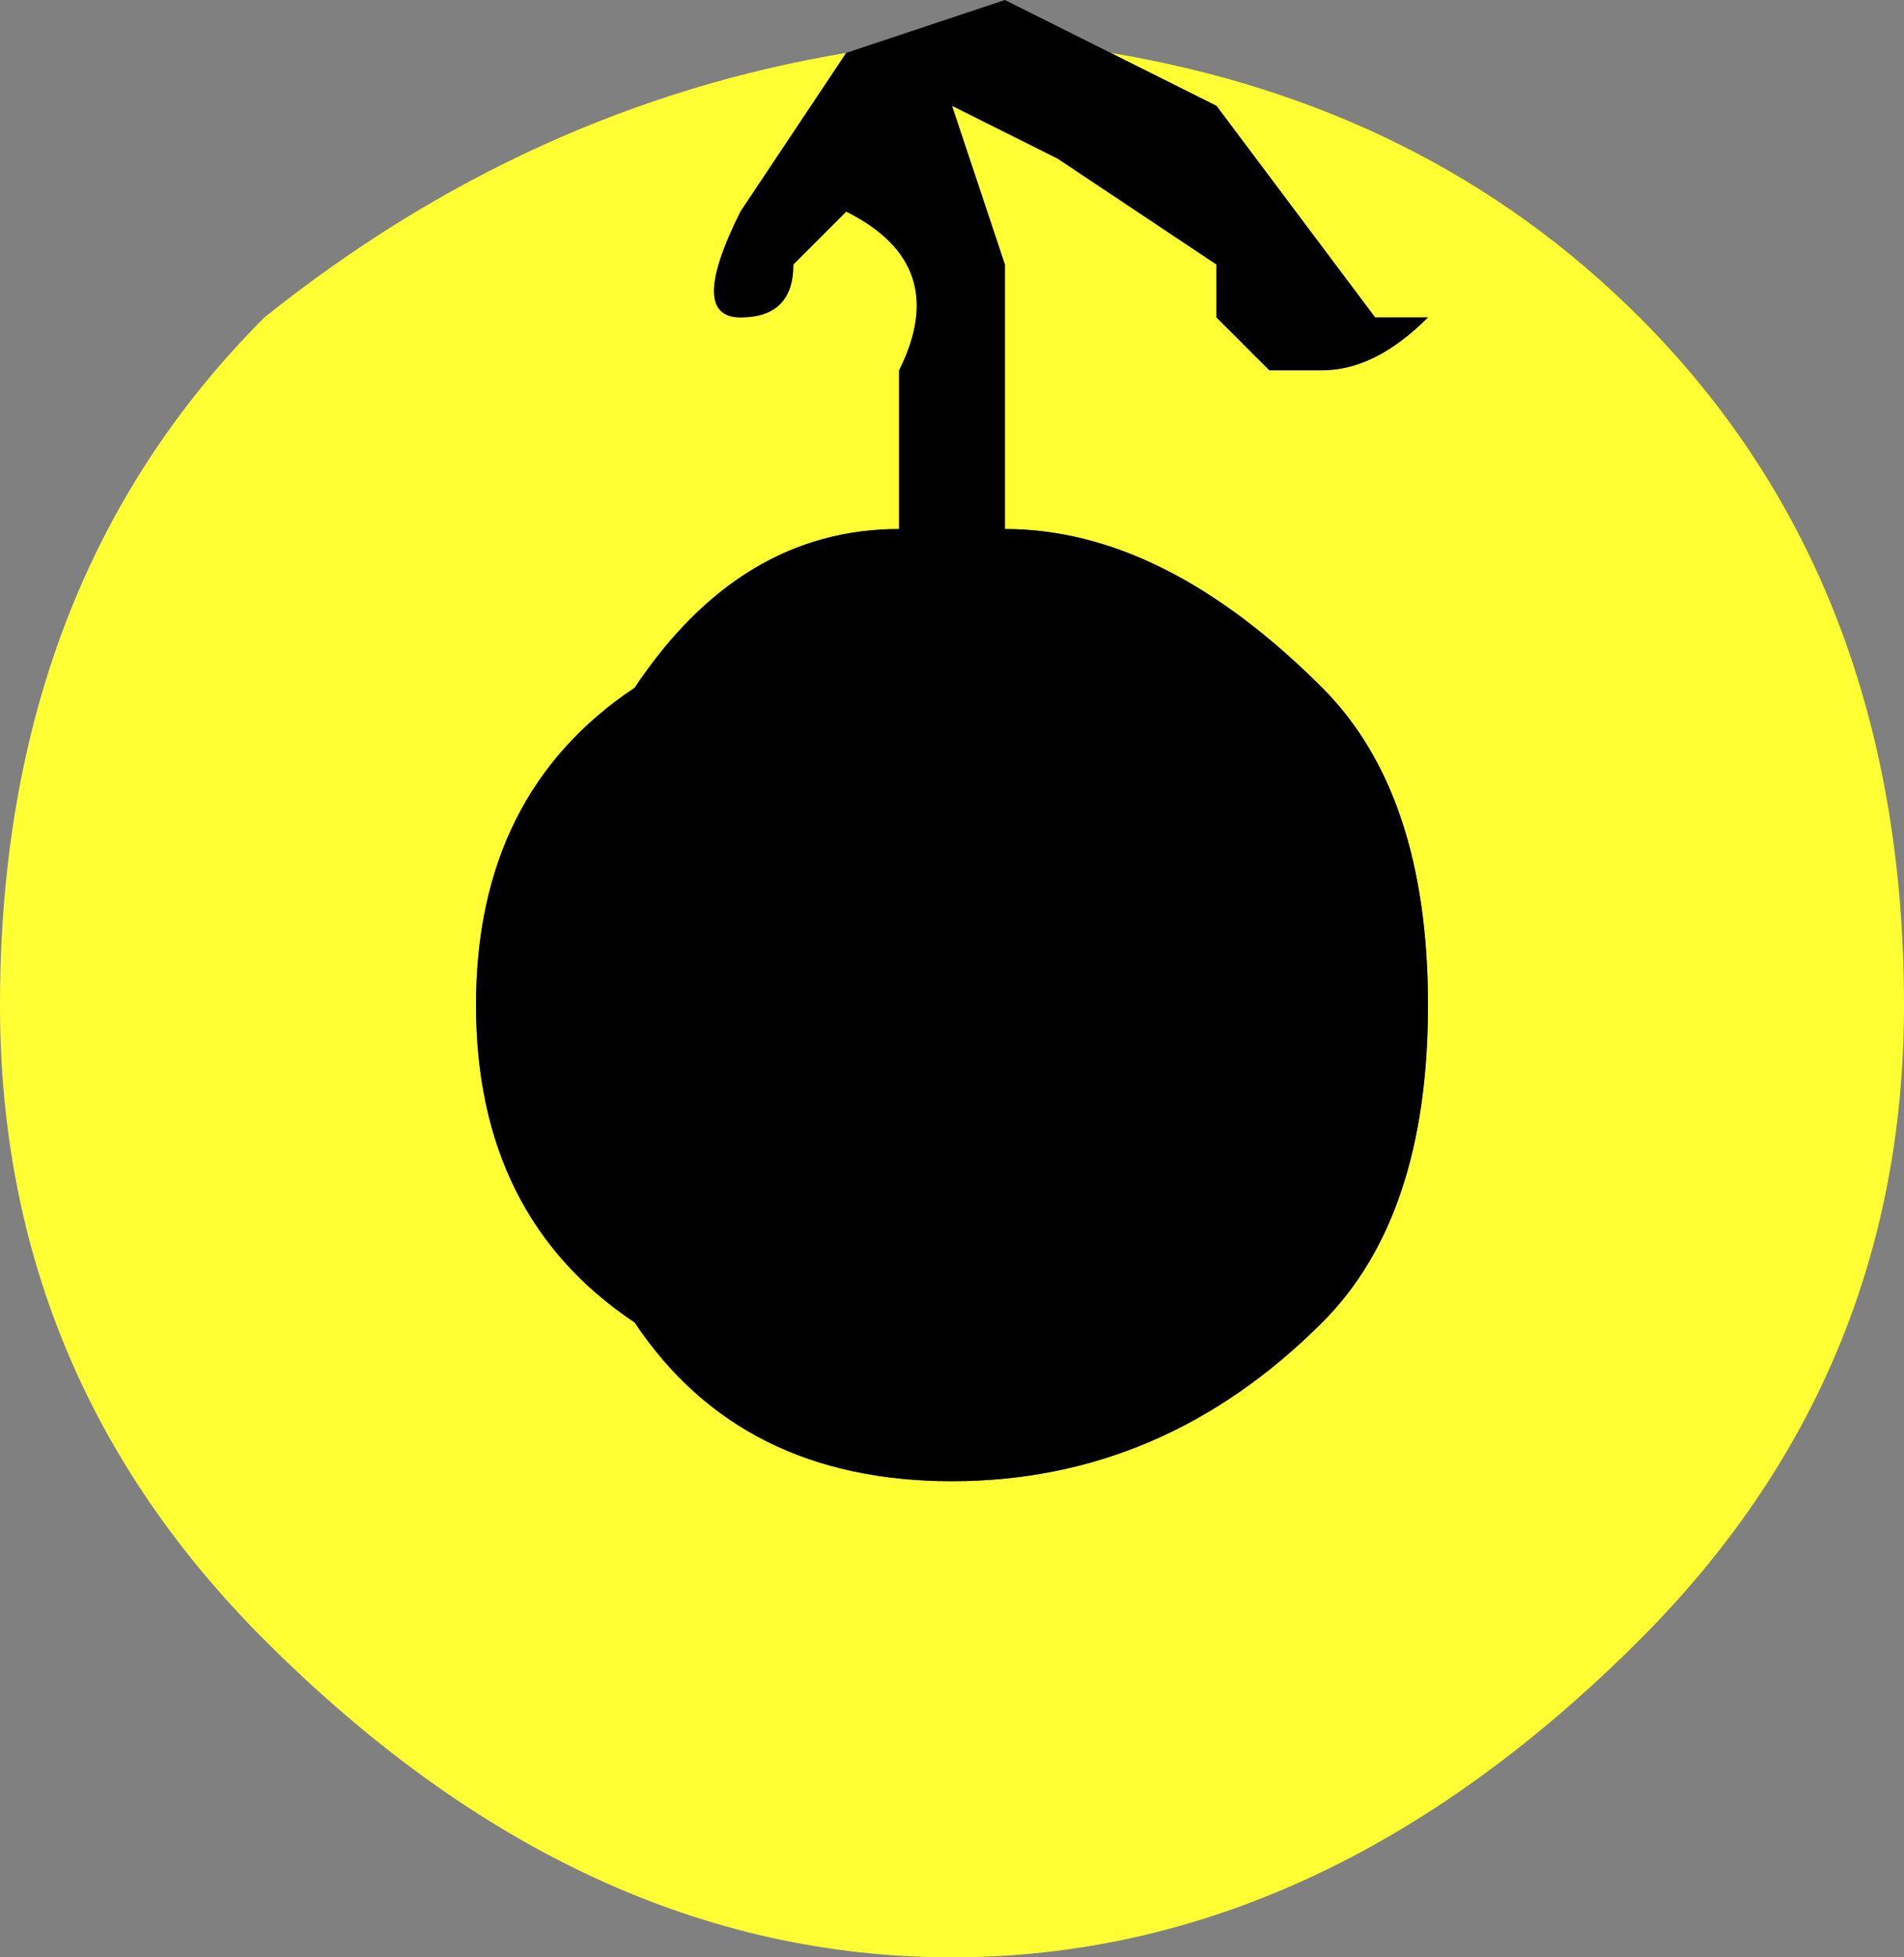 <?xml version="1.0" encoding="UTF-8" standalone="no"?>
<svg xmlns:ffdec="https://www.free-decompiler.com/flash" xmlns:xlink="http://www.w3.org/1999/xlink" ffdec:objectType="shape" height="1.85px" width="1.8px" xmlns="http://www.w3.org/2000/svg">
  <rect width="100%" height="100%" fill="#808080" stroke="none"/>
  <g transform="matrix(1.0, 0.0, 0.0, 1.0, 0.9, 0.9)">
    <path d="M-0.1 -0.85 L-0.2 -0.7 Q-0.25 -0.6 -0.2 -0.6 -0.15 -0.6 -0.15 -0.65 L-0.1 -0.7 Q0.0 -0.65 -0.05 -0.55 L-0.05 -0.4 Q-0.2 -0.4 -0.3 -0.25 -0.45 -0.15 -0.45 0.05 -0.45 0.25 -0.3 0.35 -0.2 0.5 0.0 0.5 0.2 0.5 0.35 0.35 0.45 0.25 0.45 0.05 0.45 -0.15 0.35 -0.25 0.2 -0.4 0.05 -0.4 L0.05 -0.65 0.0 -0.8 0.1 -0.75 0.25 -0.65 0.25 -0.6 0.3 -0.55 0.35 -0.55 Q0.4 -0.55 0.45 -0.6 L0.4 -0.6 0.25 -0.8 0.15 -0.85 Q0.45 -0.8 0.65 -0.6 0.9 -0.35 0.9 0.05 0.9 0.4 0.65 0.65 0.35 0.95 0.0 0.95 -0.35 0.95 -0.65 0.65 -0.9 0.4 -0.9 0.05 -0.9 -0.35 -0.65 -0.6 -0.4 -0.8 -0.1 -0.85" fill="#ffff33" fill-rule="evenodd" stroke="none"/>
    <path d="M0.15 -0.85 L0.25 -0.8 0.4 -0.6 0.45 -0.6 Q0.4 -0.55 0.35 -0.55 L0.3 -0.55 0.25 -0.6 0.25 -0.65 0.1 -0.75 0.0 -0.8 0.05 -0.65 0.05 -0.4 Q0.2 -0.4 0.35 -0.25 0.45 -0.15 0.45 0.05 0.45 0.25 0.35 0.35 0.2 0.5 0.0 0.5 -0.2 0.5 -0.3 0.35 -0.45 0.25 -0.45 0.05 -0.45 -0.15 -0.3 -0.25 -0.2 -0.4 -0.05 -0.4 L-0.05 -0.55 Q0.0 -0.65 -0.1 -0.7 L-0.15 -0.65 Q-0.15 -0.6 -0.2 -0.6 -0.25 -0.6 -0.2 -0.7 L-0.1 -0.85 0.05 -0.9 0.15 -0.85" fill="#000000" fill-rule="evenodd" stroke="none"/>
  </g>
</svg>
